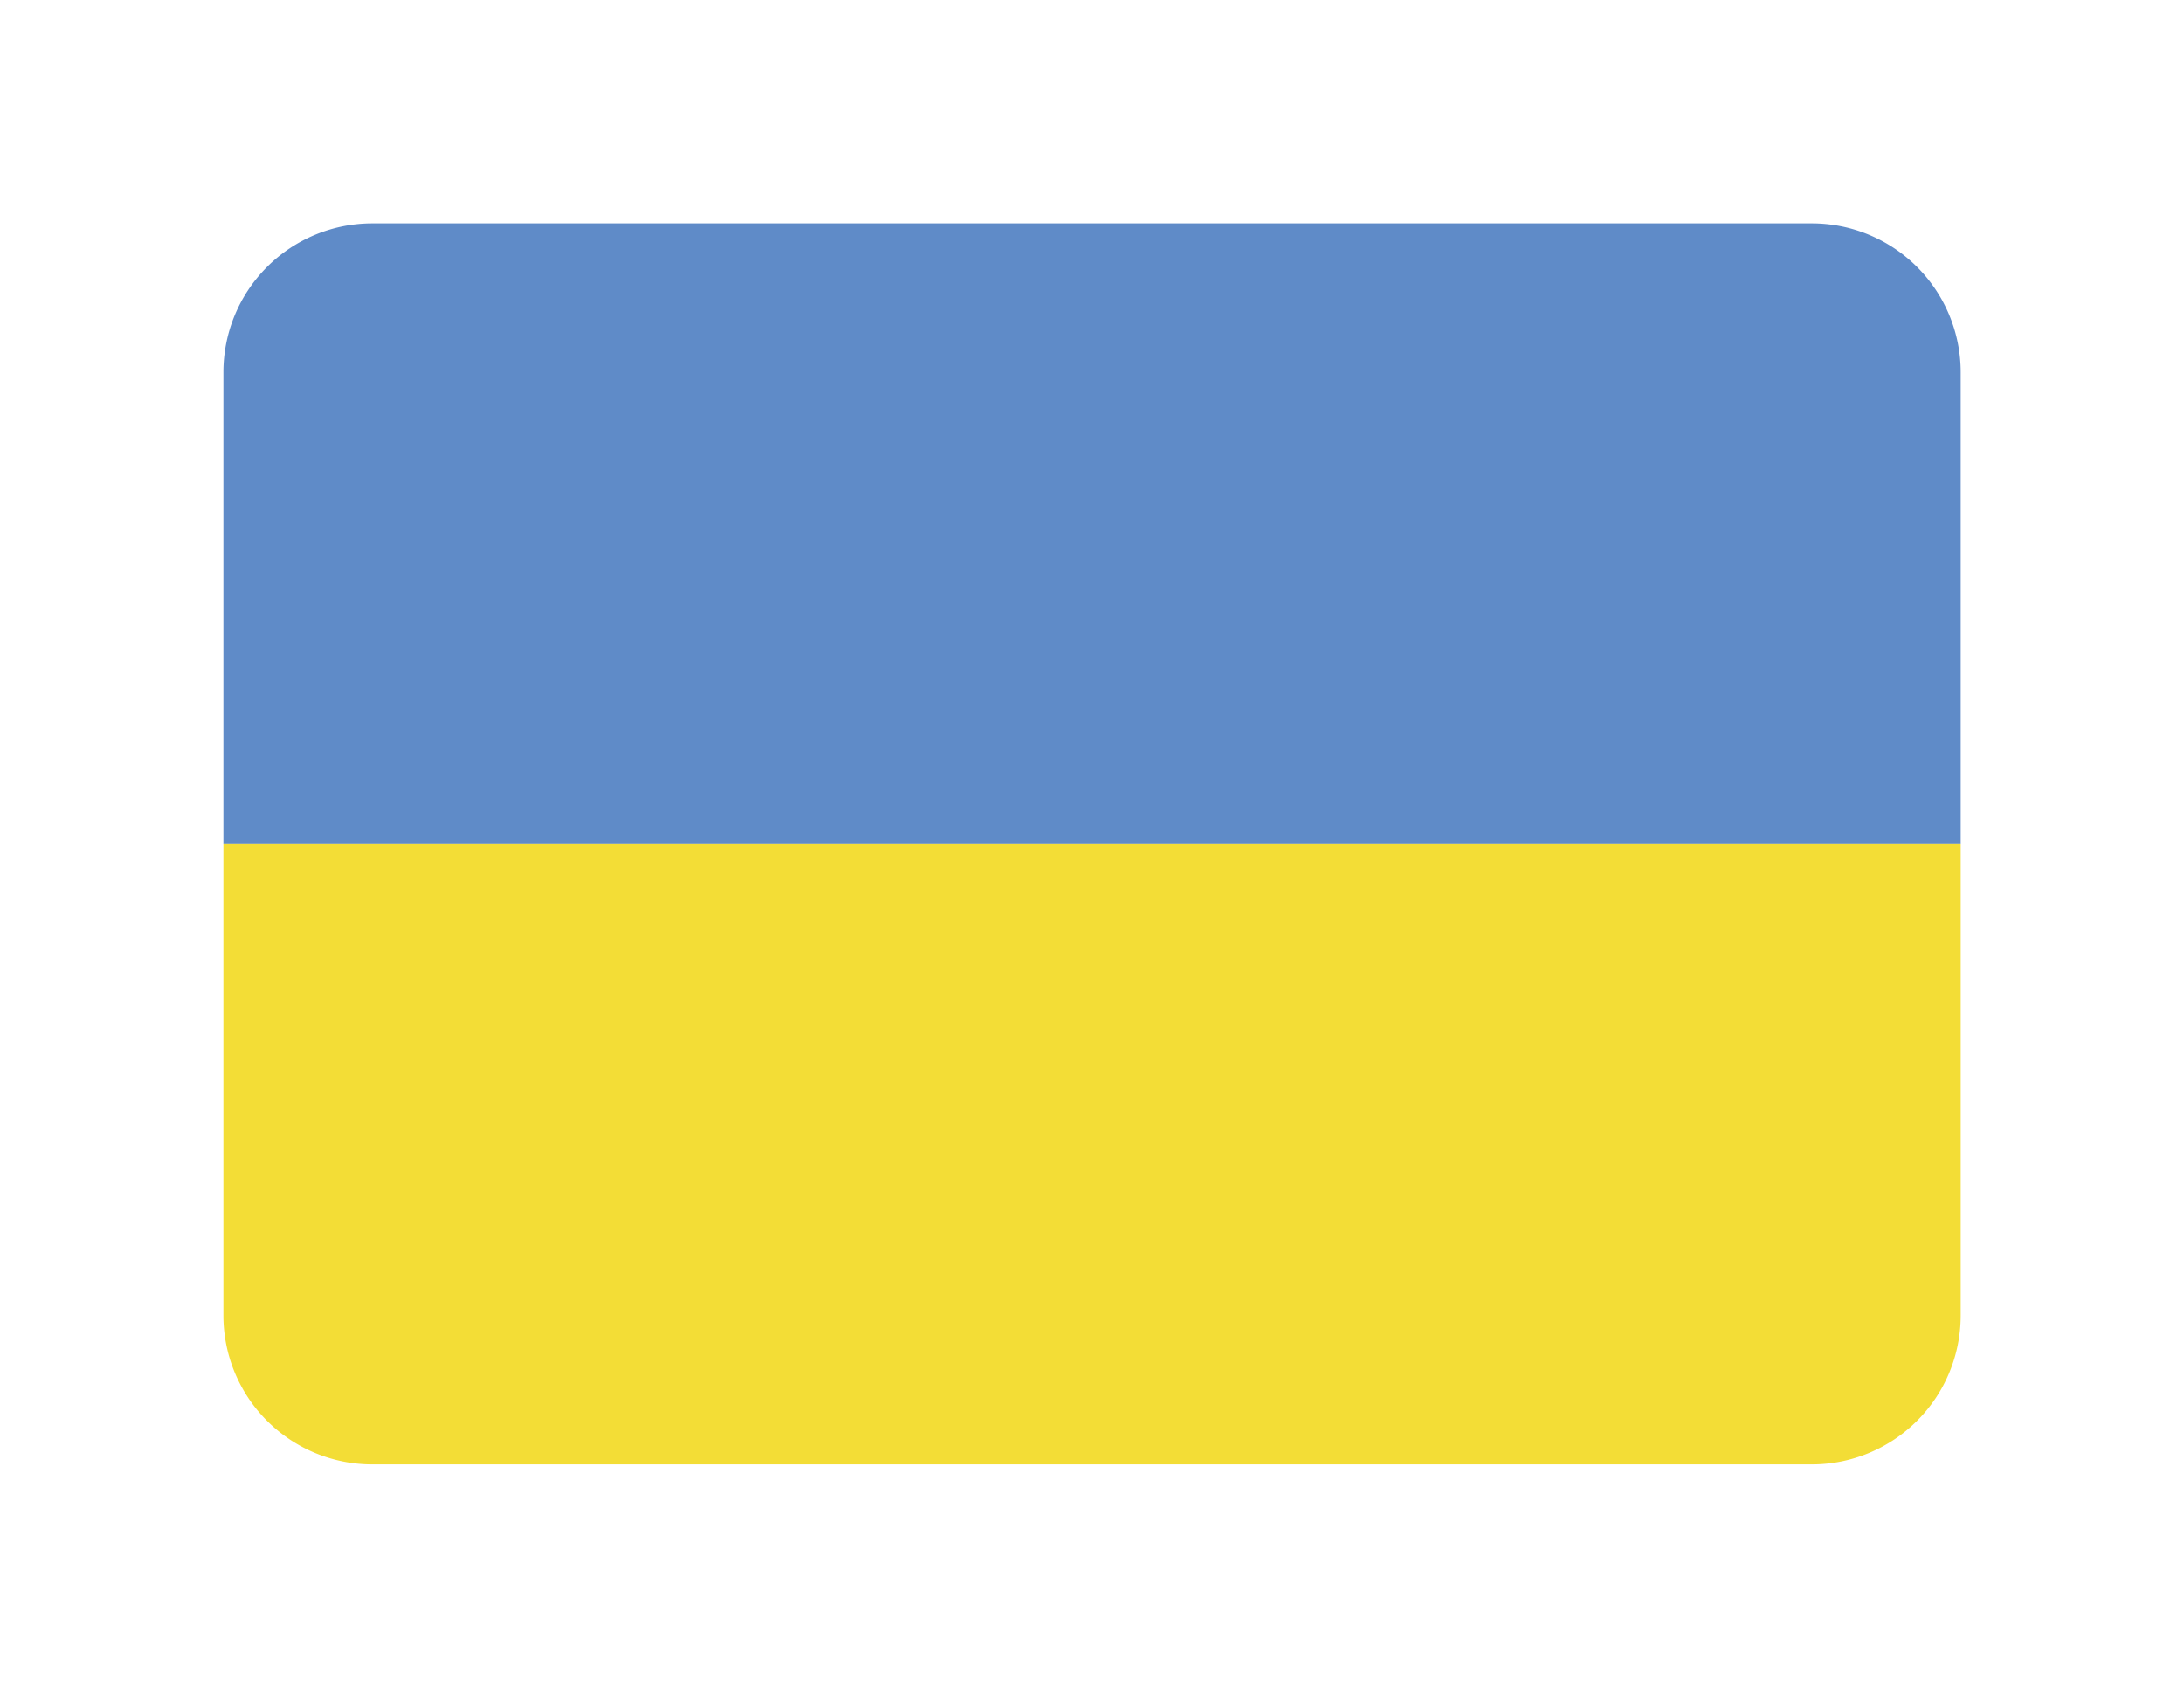 <svg xmlns="http://www.w3.org/2000/svg" xmlns:xlink="http://www.w3.org/1999/xlink" viewBox="0 0 88 68"><defs><filter id="a" x="0" y="0"   filterUnits="userSpaceOnUse"><feOffset dy="3" input="SourceAlpha"/><feGaussianBlur stdDeviation="3" result="b"/><feFlood flood-opacity="0.161"/><feComposite operator="in" in2="b"/><feComposite in="SourceGraphic"/></filter><filter id="c" x="0" y="25"   filterUnits="userSpaceOnUse"><feOffset dy="3" input="SourceAlpha"/><feGaussianBlur stdDeviation="3" result="d"/><feFlood flood-opacity="0.161"/><feComposite operator="in" in2="d"/><feComposite in="SourceGraphic"/></filter></defs><g transform="translate(-682.958 -181.762)"><g transform="translate(692 188)"><g transform="matrix(1, 0, 0, 1, -9.04, -6.24)" filter="url(#a)"><path d="M6,0H64a6,6,0,0,1,6,6V25a0,0,0,0,1,0,0H0a0,0,0,0,1,0,0V6A6,6,0,0,1,6,0Z" transform="translate(9 6)" fill="#5f8bc8"/></g><g transform="matrix(1, 0, 0, 1, -9.04, -6.24)" filter="url(#c)"><path d="M0,0H70a0,0,0,0,1,0,0V19a6,6,0,0,1-6,6H6a6,6,0,0,1-6-6V0A0,0,0,0,1,0,0Z" transform="translate(9 31)" fill="#f3dd36"/></g></g></g></svg>